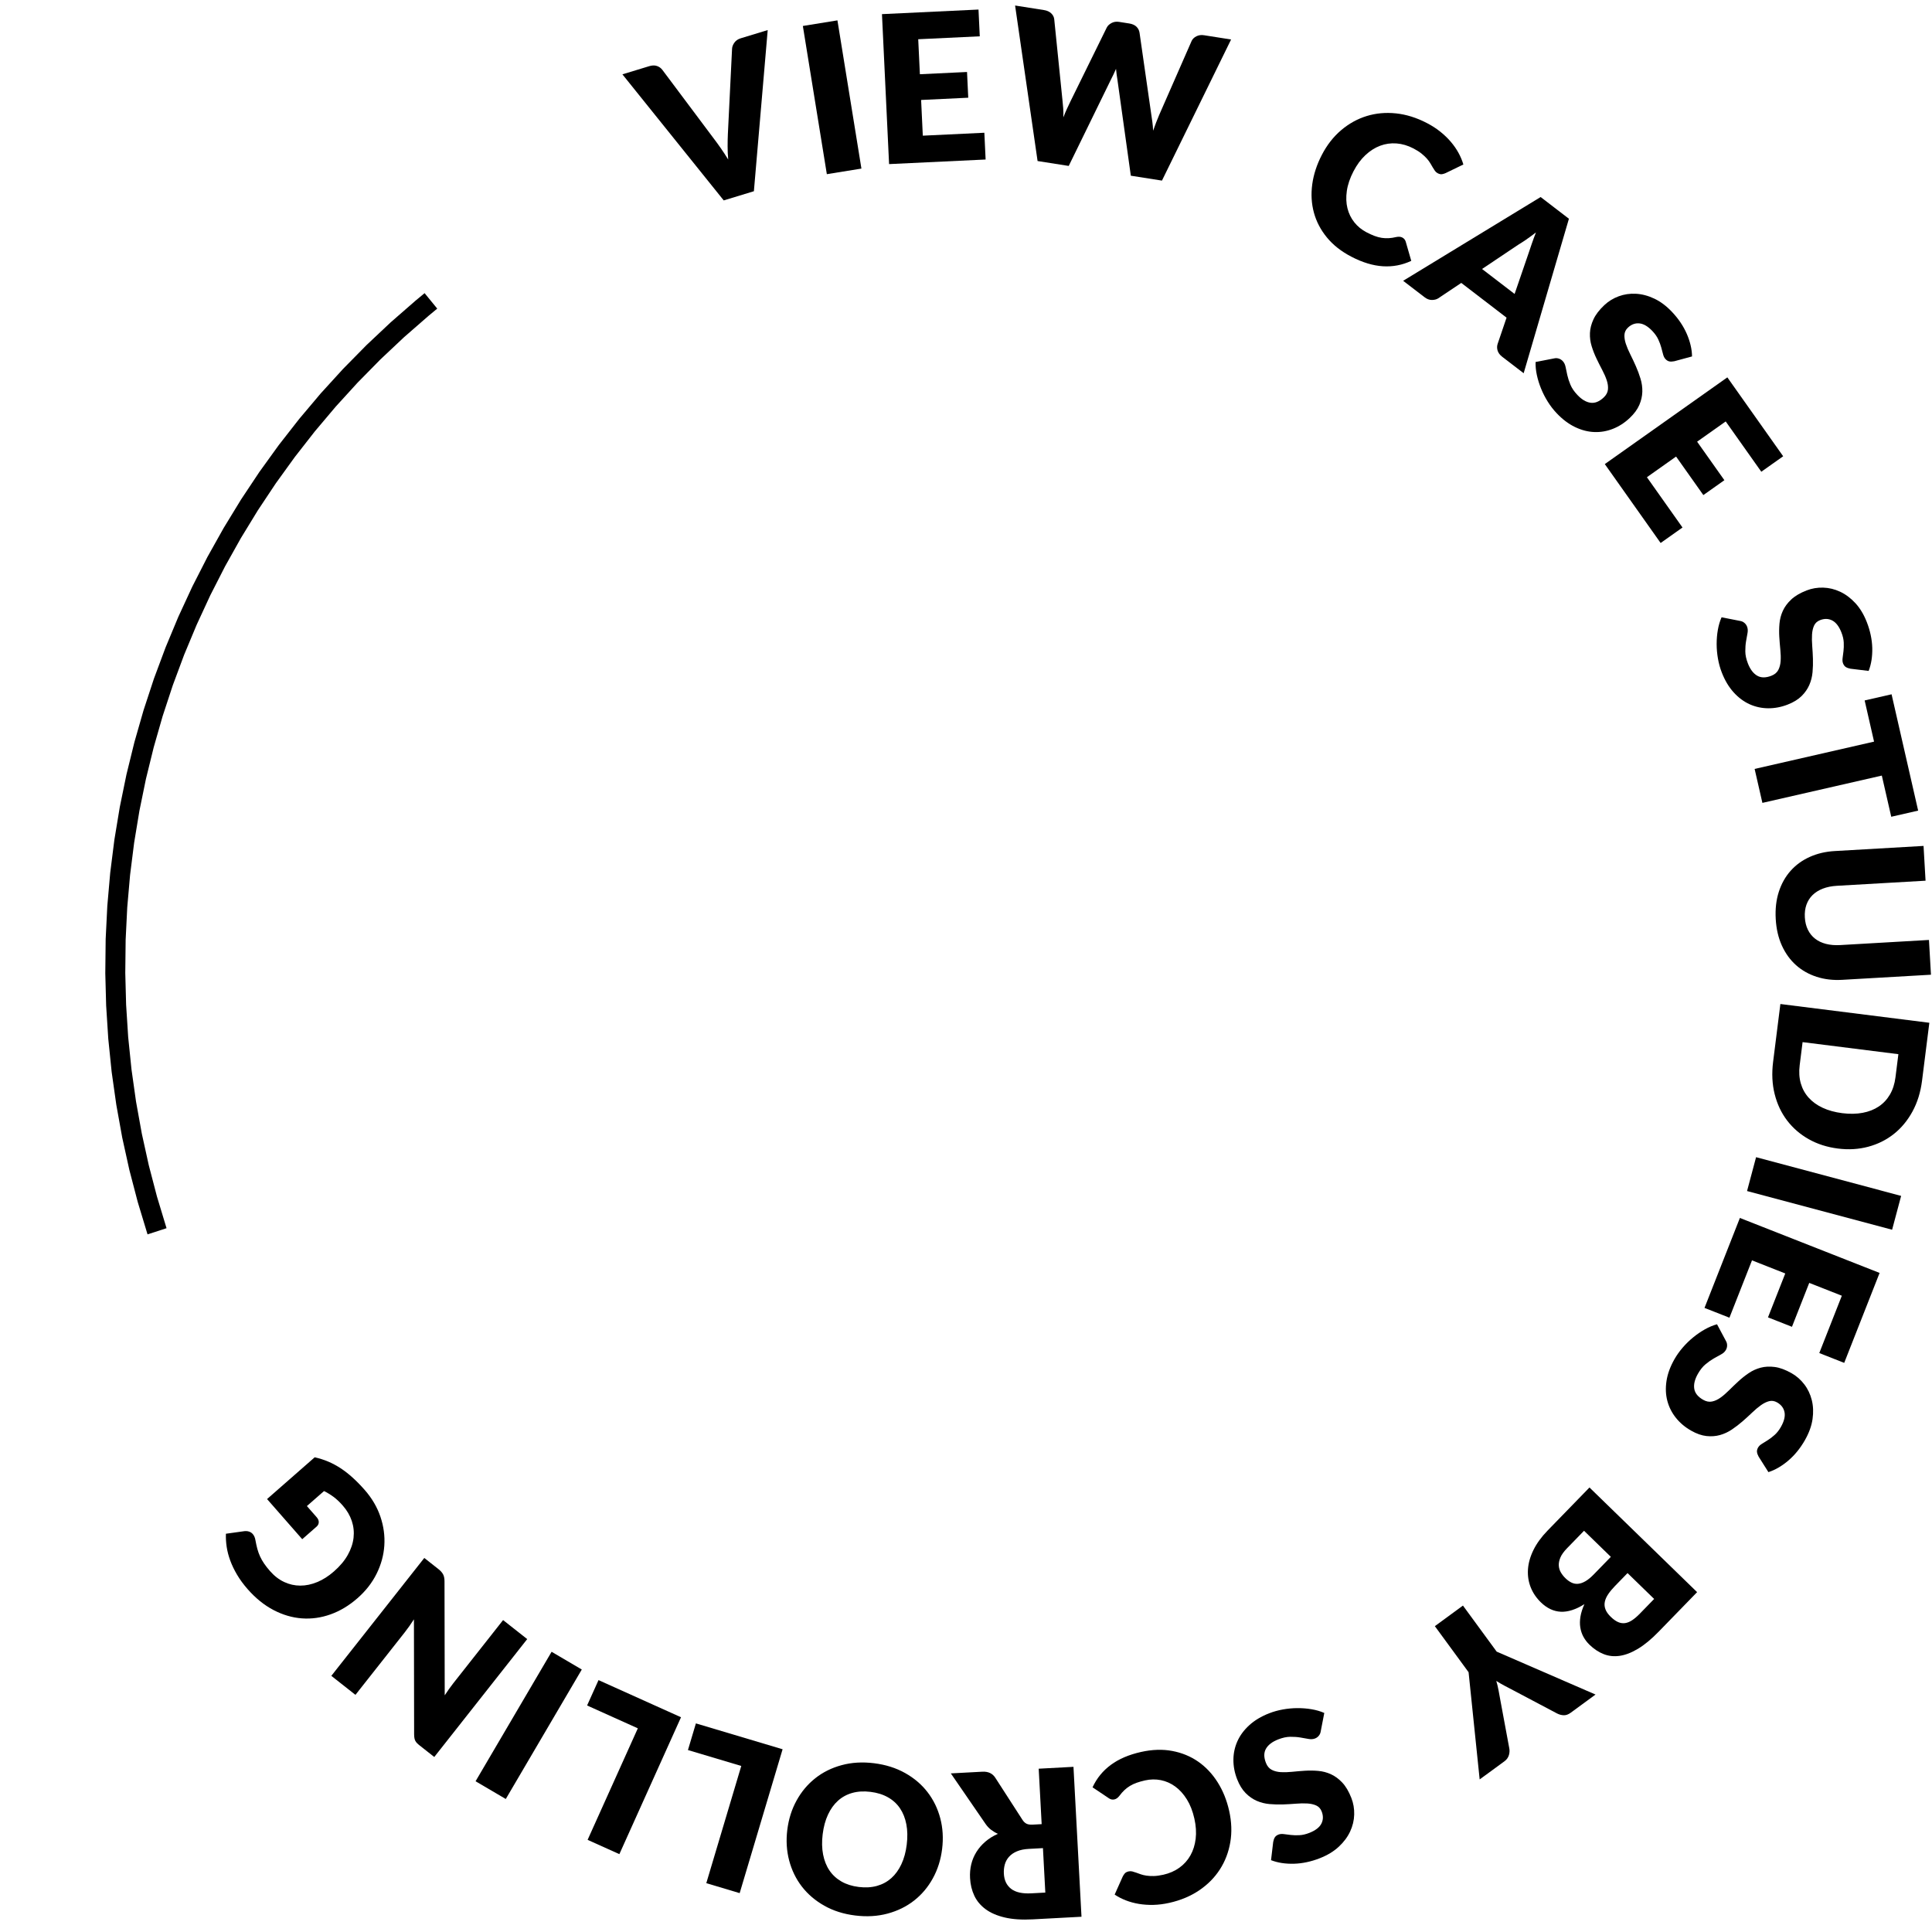 <?xml version="1.0" encoding="UTF-8"?>
<svg width="250px" height="250px" viewBox="0 0 250 250" version="1.1" xmlns="http://www.w3.org/2000/svg" xmlns:xlink="http://www.w3.org/1999/xlink">
    <!-- Generator: Sketch 53.2 (72643) - https://sketchapp.com -->
    <title>Group 57</title>
    <desc>Created with Sketch.</desc>
    <g id="Page-1" stroke="none" stroke-width="1" fill="none" fill-rule="evenodd">
        <g id="Desktop-HD-Copy-2" transform="translate(-1059, -610)">
            <g id="Group-57" transform="translate(1060, 610)">
                <path d="M250,125 C250,194.035 194.036,250 125,250 C55.964,250 0,194.035 0,125 C0,55.965 55.964,0 125,0 C194.036,0 250,55.965 250,125" id="Fill-1"></path>
                <path d="M79.54,9.619 L83.01,8.562 C83.385,8.448 83.716,8.439 84.005,8.537 C84.296,8.635 84.535,8.808 84.722,9.058 L91.35,17.911 C91.644,18.296 91.951,18.718 92.272,19.178 C92.594,19.637 92.912,20.125 93.228,20.642 C93.175,20.045 93.15,19.467 93.153,18.909 C93.153,18.351 93.165,17.832 93.186,17.351 L93.728,6.315 C93.74,6.052 93.84,5.785 94.028,5.519 C94.216,5.253 94.489,5.065 94.847,4.956 L98.341,3.891 L96.553,24.744 L92.65,25.933 L79.54,9.619 Z" id="Fill-3" fill="#000000"></path>
                <polygon id="Fill-5" fill="#000000" points="110.468 21.814 105.993 22.538 102.889 3.361 107.364 2.636"></polygon>
                <polygon id="Fill-7" fill="#000000" points="125.618 1.236 125.782 4.699 117.818 5.077 118.033 9.605 124.133 9.315 124.291 12.644 118.192 12.935 118.411 17.556 126.375 17.177 126.539 20.641 114.047 21.234 113.126 1.829"></polygon>
                <path d="M130.353,0.715 L134.094,1.303 C134.48,1.364 134.789,1.502 135.02,1.719 C135.252,1.936 135.385,2.194 135.418,2.497 L136.478,12.921 C136.515,13.26 136.548,13.621 136.578,14.003 C136.607,14.386 136.612,14.783 136.593,15.194 C136.746,14.795 136.904,14.422 137.066,14.073 C137.229,13.726 137.384,13.397 137.532,13.087 L142.214,3.566 C142.332,3.332 142.536,3.137 142.826,2.981 C143.116,2.823 143.446,2.774 143.814,2.832 L145.131,3.039 C145.518,3.1 145.823,3.236 146.046,3.445 C146.27,3.656 146.406,3.918 146.456,4.233 L147.963,14.728 C148.012,15.05 148.061,15.393 148.112,15.756 C148.163,16.12 148.197,16.506 148.214,16.913 C148.345,16.537 148.475,16.18 148.605,15.841 C148.735,15.501 148.863,15.184 148.991,14.889 L153.199,5.293 C153.31,5.05 153.512,4.852 153.806,4.699 C154.099,4.549 154.43,4.501 154.799,4.559 L158.303,5.11 L149.358,23.369 L145.328,22.736 L143.589,10.275 C143.556,10.08 143.524,9.867 143.493,9.638 C143.462,9.407 143.435,9.165 143.412,8.909 C143.311,9.147 143.212,9.368 143.111,9.578 C143.011,9.787 142.916,9.979 142.825,10.154 L137.293,21.472 L133.263,20.838 L130.353,0.715 Z" id="Fill-9" fill="#000000"></path>
                <path d="M180.464,30.738 C180.558,30.787 180.644,30.853 180.72,30.938 C180.797,31.023 180.856,31.131 180.897,31.262 L181.617,33.755 C180.451,34.301 179.227,34.534 177.942,34.454 C176.656,34.373 175.3,33.962 173.873,33.22 C172.563,32.541 171.505,31.709 170.699,30.724 C169.892,29.74 169.332,28.669 169.018,27.509 C168.703,26.349 168.632,25.13 168.804,23.852 C168.977,22.576 169.391,21.305 170.046,20.043 C170.713,18.758 171.547,17.69 172.548,16.842 C173.548,15.995 174.648,15.386 175.846,15.016 C177.045,14.647 178.309,14.532 179.638,14.671 C180.968,14.811 182.299,15.226 183.633,15.919 C184.28,16.254 184.86,16.628 185.373,17.039 C185.885,17.45 186.338,17.884 186.73,18.344 C187.123,18.803 187.455,19.281 187.728,19.778 C188.001,20.275 188.211,20.778 188.359,21.285 L186.07,22.395 C185.926,22.461 185.771,22.509 185.606,22.538 C185.441,22.566 185.251,22.527 185.038,22.416 C184.896,22.342 184.778,22.241 184.685,22.112 C184.591,21.984 184.497,21.838 184.402,21.672 C184.307,21.509 184.203,21.329 184.088,21.134 C183.974,20.939 183.824,20.736 183.638,20.525 C183.452,20.314 183.22,20.095 182.942,19.871 C182.662,19.646 182.314,19.425 181.896,19.207 C181.17,18.831 180.441,18.615 179.708,18.56 C178.976,18.506 178.271,18.605 177.592,18.859 C176.915,19.114 176.279,19.517 175.687,20.071 C175.094,20.625 174.579,21.324 174.14,22.168 C173.682,23.051 173.395,23.899 173.279,24.71 C173.163,25.521 173.191,26.269 173.361,26.954 C173.532,27.638 173.83,28.246 174.255,28.777 C174.68,29.308 175.209,29.738 175.84,30.065 C176.203,30.254 176.544,30.408 176.862,30.528 C177.18,30.648 177.49,30.731 177.792,30.778 C178.092,30.824 178.396,30.839 178.7,30.821 C179.005,30.803 179.328,30.754 179.672,30.672 C179.807,30.642 179.943,30.631 180.081,30.636 C180.218,30.642 180.346,30.676 180.464,30.738" id="Fill-11" fill="#000000"></path>
                <path d="M190.779,34.807 L194.989,38.037 L196.81,32.729 C196.924,32.391 197.058,31.993 197.214,31.536 C197.369,31.078 197.549,30.59 197.753,30.076 C197.31,30.418 196.888,30.728 196.487,31.003 C196.086,31.278 195.73,31.508 195.418,31.696 L190.779,34.807 Z M196.161,48.296 L193.389,46.17 C193.079,45.932 192.879,45.663 192.789,45.365 C192.698,45.067 192.701,44.774 192.797,44.49 L193.948,41.104 L188.087,36.609 L185.116,38.597 C184.894,38.741 184.62,38.813 184.294,38.816 C183.967,38.817 183.656,38.703 183.36,38.477 L180.567,36.335 L198.358,25.497 L202.018,28.305 L196.161,48.296 Z" id="Fill-13" fill="#000000"></path>
                <path d="M215.656,46.743 C215.409,46.793 215.197,46.801 215.019,46.767 C214.84,46.733 214.672,46.633 214.513,46.465 C214.373,46.316 214.269,46.111 214.202,45.851 C214.134,45.592 214.056,45.299 213.969,44.972 C213.881,44.645 213.753,44.299 213.584,43.932 C213.416,43.566 213.164,43.205 212.829,42.849 C212.25,42.234 211.687,41.9 211.142,41.847 C210.597,41.792 210.1,41.975 209.654,42.395 C209.369,42.664 209.219,42.977 209.202,43.336 C209.185,43.693 209.247,44.084 209.389,44.506 C209.53,44.929 209.723,45.383 209.967,45.867 C210.21,46.352 210.448,46.857 210.68,47.384 C210.913,47.909 211.114,48.449 211.283,49.005 C211.452,49.56 211.53,50.122 211.516,50.691 C211.502,51.259 211.372,51.831 211.126,52.404 C210.879,52.979 210.461,53.544 209.872,54.099 C209.219,54.715 208.501,55.178 207.719,55.487 C206.936,55.798 206.13,55.937 205.301,55.906 C204.472,55.875 203.639,55.659 202.802,55.256 C201.965,54.854 201.168,54.252 200.413,53.449 C199.998,53.011 199.621,52.519 199.281,51.978 C198.943,51.436 198.655,50.875 198.417,50.292 C198.18,49.71 197.997,49.124 197.87,48.536 C197.743,47.947 197.687,47.383 197.704,46.843 L200.151,46.368 C200.335,46.33 200.523,46.341 200.716,46.404 C200.909,46.467 201.075,46.571 201.216,46.721 C201.399,46.915 201.522,47.168 201.585,47.481 C201.648,47.795 201.722,48.146 201.808,48.535 C201.894,48.924 202.028,49.338 202.21,49.777 C202.392,50.217 202.69,50.656 203.105,51.097 C203.665,51.691 204.232,52.031 204.805,52.114 C205.378,52.197 205.948,51.97 206.518,51.433 C206.848,51.123 207.031,50.779 207.068,50.402 C207.104,50.027 207.052,49.627 206.91,49.205 C206.769,48.782 206.573,48.335 206.323,47.863 C206.073,47.389 205.824,46.896 205.579,46.383 C205.333,45.87 205.126,45.339 204.957,44.789 C204.787,44.24 204.715,43.678 204.738,43.099 C204.761,42.521 204.912,41.931 205.192,41.326 C205.47,40.721 205.94,40.107 206.599,39.485 C207.13,38.985 207.748,38.605 208.453,38.342 C209.159,38.08 209.905,37.971 210.69,38.013 C211.474,38.055 212.269,38.265 213.072,38.645 C213.874,39.024 214.642,39.601 215.373,40.379 C215.782,40.811 216.146,41.265 216.465,41.74 C216.784,42.215 217.051,42.699 217.266,43.193 C217.481,43.686 217.647,44.18 217.764,44.675 C217.882,45.168 217.943,45.652 217.948,46.123 L215.656,46.743 Z" id="Fill-15" fill="#000000"></path>
                <polygon id="Fill-17" fill="#000000" points="229.742 59.041 226.912 61.043 222.306 54.534 218.606 57.153 222.134 62.137 219.413 64.063 215.885 59.078 212.109 61.751 216.715 68.259 213.885 70.262 206.66 60.053 222.518 48.831"></polygon>
                <path d="M238.444,86.531 C238.197,86.483 237.997,86.41 237.844,86.312 C237.692,86.215 237.574,86.057 237.49,85.843 C237.416,85.652 237.397,85.424 237.431,85.158 C237.466,84.89 237.504,84.591 237.546,84.255 C237.587,83.919 237.598,83.55 237.58,83.146 C237.562,82.744 237.464,82.314 237.287,81.859 C236.982,81.072 236.586,80.551 236.1,80.295 C235.615,80.041 235.087,80.024 234.515,80.246 C234.151,80.388 233.893,80.622 233.743,80.947 C233.593,81.272 233.505,81.658 233.477,82.102 C233.449,82.547 233.457,83.04 233.5,83.581 C233.544,84.122 233.574,84.679 233.593,85.254 C233.611,85.828 233.594,86.405 233.542,86.983 C233.49,87.561 233.351,88.111 233.125,88.634 C232.898,89.154 232.563,89.635 232.118,90.076 C231.674,90.515 231.075,90.881 230.321,91.174 C229.484,91.499 228.645,91.658 227.803,91.651 C226.962,91.644 226.162,91.472 225.405,91.132 C224.649,90.791 223.958,90.277 223.334,89.591 C222.709,88.903 222.197,88.046 221.798,87.018 C221.578,86.455 221.414,85.859 221.303,85.23 C221.192,84.601 221.136,83.972 221.134,83.343 C221.134,82.714 221.185,82.102 221.288,81.51 C221.391,80.916 221.552,80.372 221.769,79.877 L224.216,80.358 C224.401,80.39 224.57,80.471 224.726,80.602 C224.881,80.732 224.996,80.892 225.07,81.085 C225.167,81.333 225.186,81.614 225.127,81.927 C225.067,82.242 225.004,82.594 224.938,82.987 C224.871,83.381 224.84,83.815 224.843,84.29 C224.846,84.765 224.958,85.285 225.177,85.849 C225.473,86.611 225.871,87.137 226.371,87.43 C226.871,87.722 227.485,87.726 228.214,87.444 C228.637,87.279 228.935,87.029 229.11,86.696 C229.285,86.36 229.386,85.97 229.414,85.525 C229.442,85.081 229.428,84.593 229.374,84.06 C229.32,83.529 229.276,82.978 229.24,82.41 C229.206,81.843 229.213,81.271 229.263,80.7 C229.312,80.128 229.456,79.578 229.695,79.051 C229.934,78.524 230.296,78.034 230.782,77.577 C231.268,77.122 231.933,76.729 232.778,76.401 C233.458,76.137 234.173,76.017 234.926,76.039 C235.678,76.061 236.41,76.239 237.122,76.573 C237.833,76.907 238.49,77.401 239.092,78.053 C239.694,78.707 240.188,79.531 240.574,80.525 C240.79,81.08 240.956,81.637 241.073,82.197 C241.191,82.758 241.256,83.307 241.27,83.845 C241.283,84.383 241.252,84.904 241.175,85.405 C241.098,85.906 240.973,86.377 240.801,86.816 L238.444,86.531 Z" id="Fill-19" fill="#000000"></path>
                <polygon id="Fill-21" fill="#000000" points="247.208 104.893 243.726 105.689 242.507 100.36 227.053 103.892 226.048 99.499 241.502 95.966 240.285 90.637 243.768 89.841"></polygon>
                <path d="M232.546,118.708 C232.581,119.312 232.712,119.845 232.939,120.308 C233.166,120.771 233.475,121.156 233.867,121.463 C234.258,121.77 234.727,121.994 235.274,122.137 C235.821,122.278 236.436,122.331 237.12,122.292 L248.607,121.629 L248.866,126.128 L237.379,126.79 C236.19,126.858 235.087,126.729 234.071,126.399 C233.055,126.07 232.167,125.568 231.406,124.891 C230.646,124.213 230.037,123.371 229.578,122.365 C229.12,121.358 228.853,120.212 228.779,118.925 C228.704,117.629 228.837,116.455 229.177,115.403 C229.517,114.351 230.025,113.444 230.703,112.684 C231.38,111.924 232.205,111.324 233.177,110.886 C234.149,110.447 235.23,110.193 236.419,110.125 L247.906,109.462 L248.166,113.962 L236.691,114.622 C236.007,114.662 235.402,114.784 234.876,114.988 C234.349,115.192 233.906,115.469 233.548,115.818 C233.19,116.17 232.924,116.587 232.752,117.073 C232.58,117.56 232.511,118.104 232.546,118.708" id="Fill-23" fill="#000000"></path>
                <path d="M237.399,144.045 C238.352,144.164 239.228,144.149 240.025,143.998 C240.824,143.849 241.519,143.575 242.111,143.179 C242.703,142.784 243.185,142.269 243.556,141.635 C243.926,141 244.166,140.256 244.274,139.4 L244.65,136.41 L232.254,134.85 L231.878,137.839 C231.771,138.693 231.817,139.476 232.02,140.182 C232.222,140.889 232.561,141.506 233.036,142.036 C233.511,142.566 234.117,143.004 234.853,143.348 C235.589,143.691 236.438,143.924 237.399,144.045 M236.823,148.621 C235.429,148.445 234.174,148.044 233.058,147.415 C231.941,146.785 231.007,145.981 230.257,144.999 C229.507,144.018 228.969,142.882 228.644,141.591 C228.318,140.301 228.25,138.905 228.439,137.405 L229.381,129.919 L248.656,132.346 L247.713,139.833 C247.524,141.332 247.11,142.666 246.47,143.836 C245.83,145.005 245.027,145.973 244.062,146.737 C243.096,147.502 241.995,148.052 240.756,148.385 C239.519,148.717 238.208,148.797 236.823,148.621" id="Fill-25" fill="#000000"></path>
                <polygon id="Fill-27" fill="#000000" points="225.067 154.12 226.236 149.74 245.006 154.749 243.837 159.129"></polygon>
                <polygon id="Fill-29" fill="#000000" points="237.64 176.355 234.414 175.085 237.333 167.666 233.115 166.006 230.879 171.688 227.777 170.466 230.013 164.786 225.707 163.09 222.788 170.51 219.562 169.242 224.141 157.603 242.219 164.716"></polygon>
                <path d="M226.564,188.485 C226.444,188.264 226.374,188.064 226.354,187.883 C226.333,187.703 226.38,187.512 226.494,187.312 C226.596,187.133 226.76,186.974 226.988,186.834 C227.216,186.691 227.474,186.531 227.76,186.35 C228.046,186.171 228.339,185.946 228.64,185.677 C228.94,185.408 229.212,185.061 229.453,184.636 C229.869,183.902 230.023,183.266 229.914,182.728 C229.805,182.191 229.483,181.772 228.95,181.468 C228.609,181.276 228.266,181.224 227.919,181.313 C227.572,181.403 227.218,181.578 226.856,181.837 C226.494,182.096 226.117,182.414 225.725,182.79 C225.333,183.166 224.921,183.542 224.487,183.919 C224.053,184.297 223.596,184.647 223.115,184.972 C222.634,185.297 222.12,185.538 221.572,185.692 C221.025,185.847 220.44,185.89 219.819,185.823 C219.198,185.757 218.535,185.525 217.832,185.125 C217.05,184.683 216.397,184.132 215.87,183.477 C215.343,182.82 214.972,182.091 214.757,181.289 C214.543,180.488 214.504,179.628 214.642,178.71 C214.779,177.791 215.121,176.853 215.665,175.894 C215.963,175.369 216.32,174.864 216.738,174.38 C217.155,173.897 217.607,173.455 218.094,173.057 C218.581,172.658 219.086,172.312 219.612,172.017 C220.136,171.722 220.66,171.503 221.181,171.359 L222.355,173.558 C222.446,173.722 222.49,173.905 222.487,174.109 C222.484,174.311 222.433,174.502 222.332,174.679 C222.201,174.912 221.994,175.104 221.713,175.256 C221.433,175.408 221.119,175.584 220.772,175.779 C220.426,175.976 220.069,176.227 219.703,176.53 C219.337,176.834 219.005,177.248 218.707,177.773 C218.303,178.484 218.146,179.127 218.235,179.699 C218.325,180.27 218.71,180.75 219.39,181.134 C219.784,181.359 220.167,181.433 220.537,181.356 C220.907,181.281 221.273,181.112 221.635,180.852 C221.997,180.593 222.367,180.274 222.745,179.895 C223.124,179.518 223.522,179.135 223.939,178.75 C224.358,178.363 224.805,178.008 225.279,177.685 C225.754,177.361 226.271,177.127 226.83,176.978 C227.389,176.831 227.999,176.8 228.659,176.889 C229.319,176.977 230.043,177.246 230.832,177.693 C231.466,178.052 232.012,178.532 232.47,179.129 C232.929,179.724 233.253,180.405 233.444,181.168 C233.635,181.929 233.668,182.751 233.542,183.631 C233.417,184.509 233.09,185.412 232.564,186.339 C232.27,186.858 231.943,187.339 231.584,187.785 C231.224,188.23 230.84,188.627 230.431,188.977 C230.023,189.329 229.6,189.632 229.162,189.89 C228.725,190.148 228.281,190.349 227.832,190.492 L226.564,188.485 Z" id="Fill-31" fill="#000000"></path>
                <path d="M209.604,203.556 L207.968,205.239 C207.622,205.595 207.334,205.942 207.106,206.279 C206.878,206.615 206.73,206.945 206.663,207.269 C206.595,207.594 206.622,207.918 206.743,208.24 C206.863,208.563 207.092,208.887 207.431,209.216 C207.762,209.538 208.078,209.764 208.378,209.895 C208.679,210.026 208.979,210.071 209.281,210.029 C209.582,209.987 209.89,209.862 210.204,209.653 C210.519,209.444 210.853,209.159 211.206,208.795 L213.046,206.903 L209.604,203.556 Z M207.443,201.455 L203.974,198.081 L201.761,200.357 C201.347,200.784 201.061,201.185 200.906,201.562 C200.751,201.938 200.686,202.285 200.709,202.607 C200.732,202.927 200.824,203.221 200.985,203.489 C201.146,203.757 201.338,203.999 201.562,204.216 C201.816,204.464 202.078,204.654 202.348,204.785 C202.616,204.915 202.899,204.969 203.198,204.943 C203.496,204.915 203.814,204.807 204.15,204.614 C204.487,204.42 204.854,204.119 205.25,203.711 L207.443,201.455 Z M204.677,192.48 L218.606,206.022 L213.624,211.146 C212.689,212.108 211.803,212.841 210.968,213.343 C210.133,213.845 209.345,214.152 208.604,214.262 C207.865,214.373 207.167,214.299 206.513,214.041 C205.859,213.785 205.245,213.376 204.672,212.819 C204.359,212.515 204.101,212.178 203.898,211.807 C203.695,211.435 203.559,211.03 203.49,210.591 C203.42,210.152 203.428,209.682 203.512,209.181 C203.596,208.68 203.766,208.146 204.022,207.577 C202.907,208.277 201.885,208.604 200.958,208.557 C200.03,208.51 199.174,208.106 198.39,207.344 C197.797,206.768 197.357,206.117 197.07,205.392 C196.784,204.666 196.666,203.899 196.718,203.087 C196.769,202.276 197.004,201.441 197.422,200.583 C197.841,199.725 198.456,198.879 199.268,198.044 L204.677,192.48 Z" id="Fill-33" fill="#000000"></path>
                <path d="M189.034,216.384 L184.669,210.424 L188.305,207.761 L192.67,213.721 L205.463,219.274 L202.258,221.621 C201.943,221.854 201.638,221.962 201.344,221.952 C201.049,221.942 200.761,221.864 200.478,221.719 L194.922,218.781 C194.474,218.546 194.062,218.33 193.686,218.133 C193.31,217.934 192.954,217.727 192.618,217.51 C192.737,217.897 192.833,218.299 192.909,218.718 C192.984,219.137 193.067,219.588 193.158,220.072 L194.303,226.241 C194.328,226.365 194.338,226.502 194.33,226.651 C194.324,226.799 194.3,226.946 194.258,227.092 C194.216,227.238 194.15,227.381 194.058,227.52 C193.967,227.658 193.846,227.782 193.696,227.893 L190.468,230.256 L189.034,216.384 Z" id="Fill-35" fill="#000000"></path>
                <path d="M163.751,238.348 C163.797,238.1 163.869,237.9 163.967,237.746 C164.064,237.594 164.221,237.476 164.436,237.392 C164.626,237.317 164.855,237.297 165.121,237.331 C165.388,237.366 165.688,237.403 166.024,237.443 C166.36,237.483 166.73,237.494 167.132,237.474 C167.535,237.455 167.964,237.356 168.419,237.179 C169.206,236.87 169.726,236.474 169.98,235.989 C170.233,235.501 170.248,234.973 170.024,234.403 C169.882,234.038 169.647,233.782 169.322,233.631 C168.997,233.483 168.611,233.396 168.167,233.369 C167.722,233.342 167.229,233.351 166.689,233.397 C166.147,233.44 165.59,233.473 165.015,233.493 C164.44,233.513 163.864,233.496 163.286,233.446 C162.708,233.396 162.157,233.258 161.635,233.034 C161.112,232.807 160.631,232.473 160.19,232.03 C159.75,231.587 159.381,230.989 159.086,230.236 C158.759,229.4 158.598,228.561 158.603,227.719 C158.607,226.877 158.779,226.077 159.117,225.32 C159.455,224.563 159.967,223.869 160.653,223.244 C161.338,222.619 162.194,222.103 163.221,221.702 C163.783,221.482 164.379,221.316 165.009,221.202 C165.637,221.09 166.266,221.033 166.895,221.03 C167.524,221.028 168.135,221.077 168.729,221.179 C169.322,221.28 169.867,221.439 170.362,221.656 L169.888,224.104 C169.855,224.288 169.774,224.458 169.644,224.615 C169.514,224.771 169.355,224.885 169.164,224.959 C168.915,225.057 168.634,225.077 168.32,225.018 C168.006,224.959 167.652,224.898 167.26,224.832 C166.866,224.766 166.432,224.736 165.957,224.741 C165.481,224.745 164.962,224.858 164.399,225.078 C163.638,225.376 163.111,225.775 162.82,226.277 C162.529,226.777 162.526,227.391 162.812,228.119 C162.977,228.541 163.227,228.839 163.563,229.014 C163.898,229.188 164.288,229.287 164.732,229.315 C165.177,229.34 165.666,229.327 166.197,229.271 C166.73,229.216 167.279,229.169 167.848,229.133 C168.416,229.098 168.986,229.103 169.558,229.152 C170.131,229.199 170.681,229.342 171.208,229.578 C171.735,229.817 172.228,230.178 172.685,230.662 C173.141,231.147 173.535,231.812 173.865,232.656 C174.131,233.334 174.254,234.05 174.233,234.803 C174.213,235.555 174.037,236.287 173.705,237 C173.372,237.712 172.88,238.37 172.229,238.973 C171.578,239.577 170.755,240.074 169.762,240.461 C169.207,240.678 168.65,240.847 168.09,240.965 C167.531,241.085 166.981,241.151 166.443,241.166 C165.905,241.181 165.385,241.151 164.883,241.076 C164.381,241 163.91,240.876 163.471,240.705 L163.751,238.348 Z" id="Fill-37" fill="#000000"></path>
                <path d="M143.199,232.845 C143.095,232.867 142.987,232.871 142.873,232.856 C142.761,232.84 142.646,232.795 142.529,232.722 L140.375,231.278 C140.915,230.109 141.703,229.142 142.739,228.377 C143.774,227.613 145.077,227.054 146.647,226.703 C148.087,226.38 149.433,226.337 150.683,226.572 C151.933,226.806 153.052,227.267 154.039,227.951 C155.026,228.637 155.864,229.525 156.554,230.614 C157.244,231.701 157.744,232.942 158.055,234.328 C158.371,235.743 158.419,237.097 158.199,238.389 C157.978,239.681 157.528,240.855 156.848,241.908 C156.169,242.962 155.275,243.865 154.168,244.613 C153.06,245.362 151.773,245.901 150.307,246.229 C149.596,246.388 148.912,246.475 148.255,246.491 C147.598,246.505 146.971,246.463 146.375,246.365 C145.779,246.265 145.217,246.114 144.688,245.908 C144.159,245.703 143.676,245.453 143.237,245.16 L144.274,242.838 C144.342,242.695 144.43,242.559 144.538,242.43 C144.646,242.301 144.817,242.21 145.051,242.158 C145.207,242.123 145.363,242.125 145.517,242.163 C145.671,242.201 145.838,242.253 146.016,242.318 C146.195,242.383 146.39,242.453 146.603,242.529 C146.816,242.604 147.061,242.662 147.339,242.705 C147.617,242.747 147.936,242.765 148.294,242.758 C148.652,242.75 149.061,242.695 149.521,242.593 C150.319,242.414 151.016,242.11 151.612,241.681 C152.208,241.25 152.684,240.721 153.039,240.09 C153.395,239.46 153.621,238.742 153.719,237.937 C153.816,237.131 153.761,236.265 153.553,235.336 C153.336,234.366 153.011,233.532 152.577,232.836 C152.143,232.141 151.641,231.585 151.07,231.171 C150.499,230.758 149.88,230.484 149.213,230.35 C148.545,230.217 147.865,230.229 147.171,230.383 C146.772,230.474 146.412,230.574 146.091,230.687 C145.77,230.8 145.479,230.936 145.219,231.095 C144.958,231.252 144.717,231.437 144.495,231.646 C144.273,231.855 144.057,232.101 143.847,232.385 C143.763,232.495 143.666,232.592 143.557,232.676 C143.449,232.759 143.329,232.816 143.199,232.845" id="Fill-39" fill="#000000"></path>
                <path d="M133.957,239.147 L132.145,239.244 C131.534,239.276 131.017,239.381 130.595,239.56 C130.172,239.738 129.831,239.972 129.571,240.262 C129.31,240.553 129.126,240.886 129.023,241.261 C128.917,241.635 128.877,242.036 128.9,242.462 C128.946,243.314 129.258,243.964 129.839,244.415 C130.418,244.864 131.291,245.058 132.453,244.996 L134.264,244.899 L133.957,239.147 Z M133.791,236.044 L133.407,228.869 L137.907,228.627 L138.945,248.026 L132.633,248.364 C131.232,248.44 130.028,248.359 129.023,248.124 C128.018,247.888 127.189,247.53 126.534,247.048 C125.882,246.565 125.394,245.983 125.073,245.297 C124.751,244.611 124.569,243.856 124.525,243.03 C124.49,242.399 124.543,241.799 124.681,241.232 C124.82,240.663 125.043,240.133 125.35,239.641 C125.659,239.149 126.043,238.703 126.507,238.303 C126.972,237.905 127.513,237.57 128.13,237.296 C127.82,237.161 127.528,236.989 127.254,236.781 C126.981,236.573 126.737,236.315 126.525,236.006 L122.037,229.476 L126.112,229.258 C126.865,229.218 127.422,229.474 127.781,230.024 L131.304,235.483 C131.459,235.725 131.636,235.893 131.832,235.988 C132.029,236.085 132.299,236.125 132.645,236.106 L133.791,236.044 Z" id="Fill-41" fill="#000000"></path>
                <path d="M105.454,237.348 C105.336,238.301 105.354,239.174 105.507,239.968 C105.66,240.761 105.935,241.452 106.332,242.038 C106.73,242.625 107.247,243.101 107.883,243.466 C108.518,243.83 109.264,244.066 110.119,244.172 C110.984,244.28 111.771,244.232 112.481,244.034 C113.191,243.835 113.809,243.498 114.338,243.028 C114.867,242.555 115.302,241.952 115.643,241.22 C115.985,240.488 116.214,239.646 116.331,238.693 C116.45,237.731 116.433,236.854 116.28,236.06 C116.128,235.266 115.852,234.576 115.455,233.99 C115.058,233.403 114.538,232.929 113.897,232.568 C113.257,232.206 112.504,231.972 111.64,231.866 C110.784,231.76 110.004,231.805 109.299,232 C108.594,232.195 107.977,232.529 107.449,233 C106.92,233.473 106.485,234.075 106.144,234.807 C105.803,235.539 105.573,236.387 105.454,237.348 M100.875,236.784 C101.048,235.389 101.449,234.122 102.078,232.982 C102.706,231.841 103.512,230.881 104.495,230.103 C105.478,229.325 106.616,228.759 107.909,228.41 C109.201,228.058 110.598,227.975 112.098,228.16 C113.598,228.346 114.933,228.767 116.107,229.422 C117.279,230.077 118.25,230.902 119.018,231.897 C119.787,232.892 120.337,234.019 120.669,235.278 C121.002,236.537 121.082,237.865 120.91,239.257 C120.738,240.652 120.338,241.919 119.708,243.059 C119.079,244.2 118.271,245.157 117.285,245.93 C116.298,246.704 115.156,247.267 113.859,247.616 C112.562,247.967 111.163,248.049 109.663,247.864 C108.163,247.678 106.83,247.257 105.662,246.597 C104.494,245.938 103.528,245.113 102.763,244.123 C101.998,243.133 101.451,242.008 101.118,240.75 C100.786,239.491 100.704,238.167 100.875,236.784" id="Fill-43" fill="#000000"></path>
                <polygon id="Fill-45" fill="#000000" points="94.92 228.515 88.02 226.456 89.049 223.006 100.268 226.354 94.713 244.97 90.395 243.681"></polygon>
                <polygon id="Fill-47" fill="#000000" points="81.535 223.644 74.97 220.688 76.449 217.405 87.123 222.212 79.146 239.925 75.036 238.075"></polygon>
                <polygon id="Fill-49" fill="#000000" points="70.376 213.74 74.284 216.036 64.448 232.789 60.538 230.493"></polygon>
                <path d="M52.959,225.559 C52.865,225.461 52.791,225.362 52.739,225.257 C52.684,225.153 52.647,225.036 52.626,224.905 C52.603,224.775 52.59,224.612 52.587,224.416 L52.563,209.542 C52.361,209.857 52.157,210.158 51.953,210.445 C51.751,210.731 51.553,210.997 51.359,211.242 L44.995,219.314 L41.874,216.854 L53.903,201.599 L55.745,203.051 C56.017,203.265 56.215,203.489 56.337,203.721 C56.459,203.955 56.52,204.25 56.519,204.612 L56.547,219.372 C56.734,219.09 56.922,218.816 57.108,218.55 C57.295,218.284 57.477,218.039 57.654,217.816 L64.1,209.638 L67.221,212.098 L55.194,227.354 L53.331,225.885 C53.176,225.764 53.053,225.655 52.959,225.559" id="Fill-51" fill="#000000"></path>
                <path d="M43.356,194.822 C42.946,194.354 42.543,193.975 42.146,193.683 C41.75,193.393 41.344,193.146 40.929,192.942 L38.712,194.884 L39.978,196.329 C40.166,196.543 40.255,196.759 40.247,196.979 C40.238,197.199 40.148,197.385 39.974,197.538 L38.109,199.172 L33.557,193.977 L39.724,188.573 C40.326,188.709 40.903,188.89 41.455,189.123 C42.006,189.353 42.546,189.643 43.075,189.989 C43.603,190.337 44.125,190.742 44.638,191.209 C45.152,191.673 45.67,192.204 46.192,192.798 C47.129,193.868 47.808,195.022 48.227,196.262 C48.646,197.503 48.814,198.748 48.731,199.996 C48.649,201.244 48.317,202.456 47.735,203.634 C47.154,204.811 46.329,205.869 45.259,206.805 C44.169,207.76 43.01,208.457 41.781,208.896 C40.552,209.335 39.313,209.509 38.062,209.416 C36.811,209.324 35.585,208.963 34.382,208.333 C33.18,207.702 32.063,206.799 31.032,205.622 C30.499,205.013 30.048,204.397 29.679,203.775 C29.311,203.153 29.016,202.539 28.794,201.935 C28.573,201.333 28.418,200.738 28.331,200.153 C28.244,199.568 28.212,199.006 28.234,198.465 L30.59,198.137 C30.813,198.108 31.021,198.123 31.215,198.184 C31.41,198.244 31.574,198.351 31.709,198.505 C31.884,198.705 32,198.97 32.053,199.301 C32.127,199.71 32.21,200.085 32.3,200.425 C32.392,200.763 32.509,201.09 32.652,201.401 C32.794,201.713 32.97,202.02 33.177,202.324 C33.384,202.628 33.636,202.95 33.935,203.291 C34.491,203.926 35.105,204.399 35.773,204.711 C36.443,205.023 37.138,205.178 37.859,205.178 C38.581,205.179 39.312,205.027 40.053,204.718 C40.795,204.412 41.517,203.952 42.218,203.336 C42.994,202.656 43.589,201.946 44.003,201.205 C44.418,200.465 44.666,199.723 44.75,198.982 C44.833,198.241 44.757,197.516 44.52,196.808 C44.283,196.098 43.896,195.437 43.356,194.822" id="Fill-53" fill="#000000"></path>
                <polygon id="Fill-55" fill="#000000" points="18.092 159.728 18.078 159.685 16.825 155.546 15.738 151.386 14.816 147.206 14.052 142.97 13.448 138.706 13.01 134.415 12.736 130.124 12.625 125.947 12.673 121.516 12.886 117.23 13.261 112.942 13.799 108.677 14.498 104.444 15.364 100.219 16.392 96.034 17.574 91.91 18.921 87.811 20.421 83.787 22.076 79.814 23.886 75.903 25.839 72.076 27.944 68.317 30.185 64.647 32.561 61.075 35.081 57.583 37.73 54.194 40.502 50.907 43.397 47.733 46.424 44.657 49.552 41.712 52.789 38.889 53.942 37.934 55.578 39.935 54.452 40.87 51.288 43.629 48.232 46.505 45.274 49.513 42.446 52.614 39.737 55.824 37.15 59.136 34.687 62.547 32.365 66.04 30.175 69.623 28.12 73.293 26.211 77.034 24.444 80.856 22.826 84.734 21.362 88.668 20.045 92.669 18.891 96.698 17.886 100.787 17.041 104.913 16.358 109.05 15.833 113.216 15.466 117.406 15.259 121.594 15.211 125.906 15.319 130.007 15.587 134.202 16.017 138.393 16.605 142.56 17.352 146.697 18.252 150.78 19.314 154.845 20.538 158.888 20.551 158.928"></polygon>
            </g>
        </g>
    </g>
</svg>
